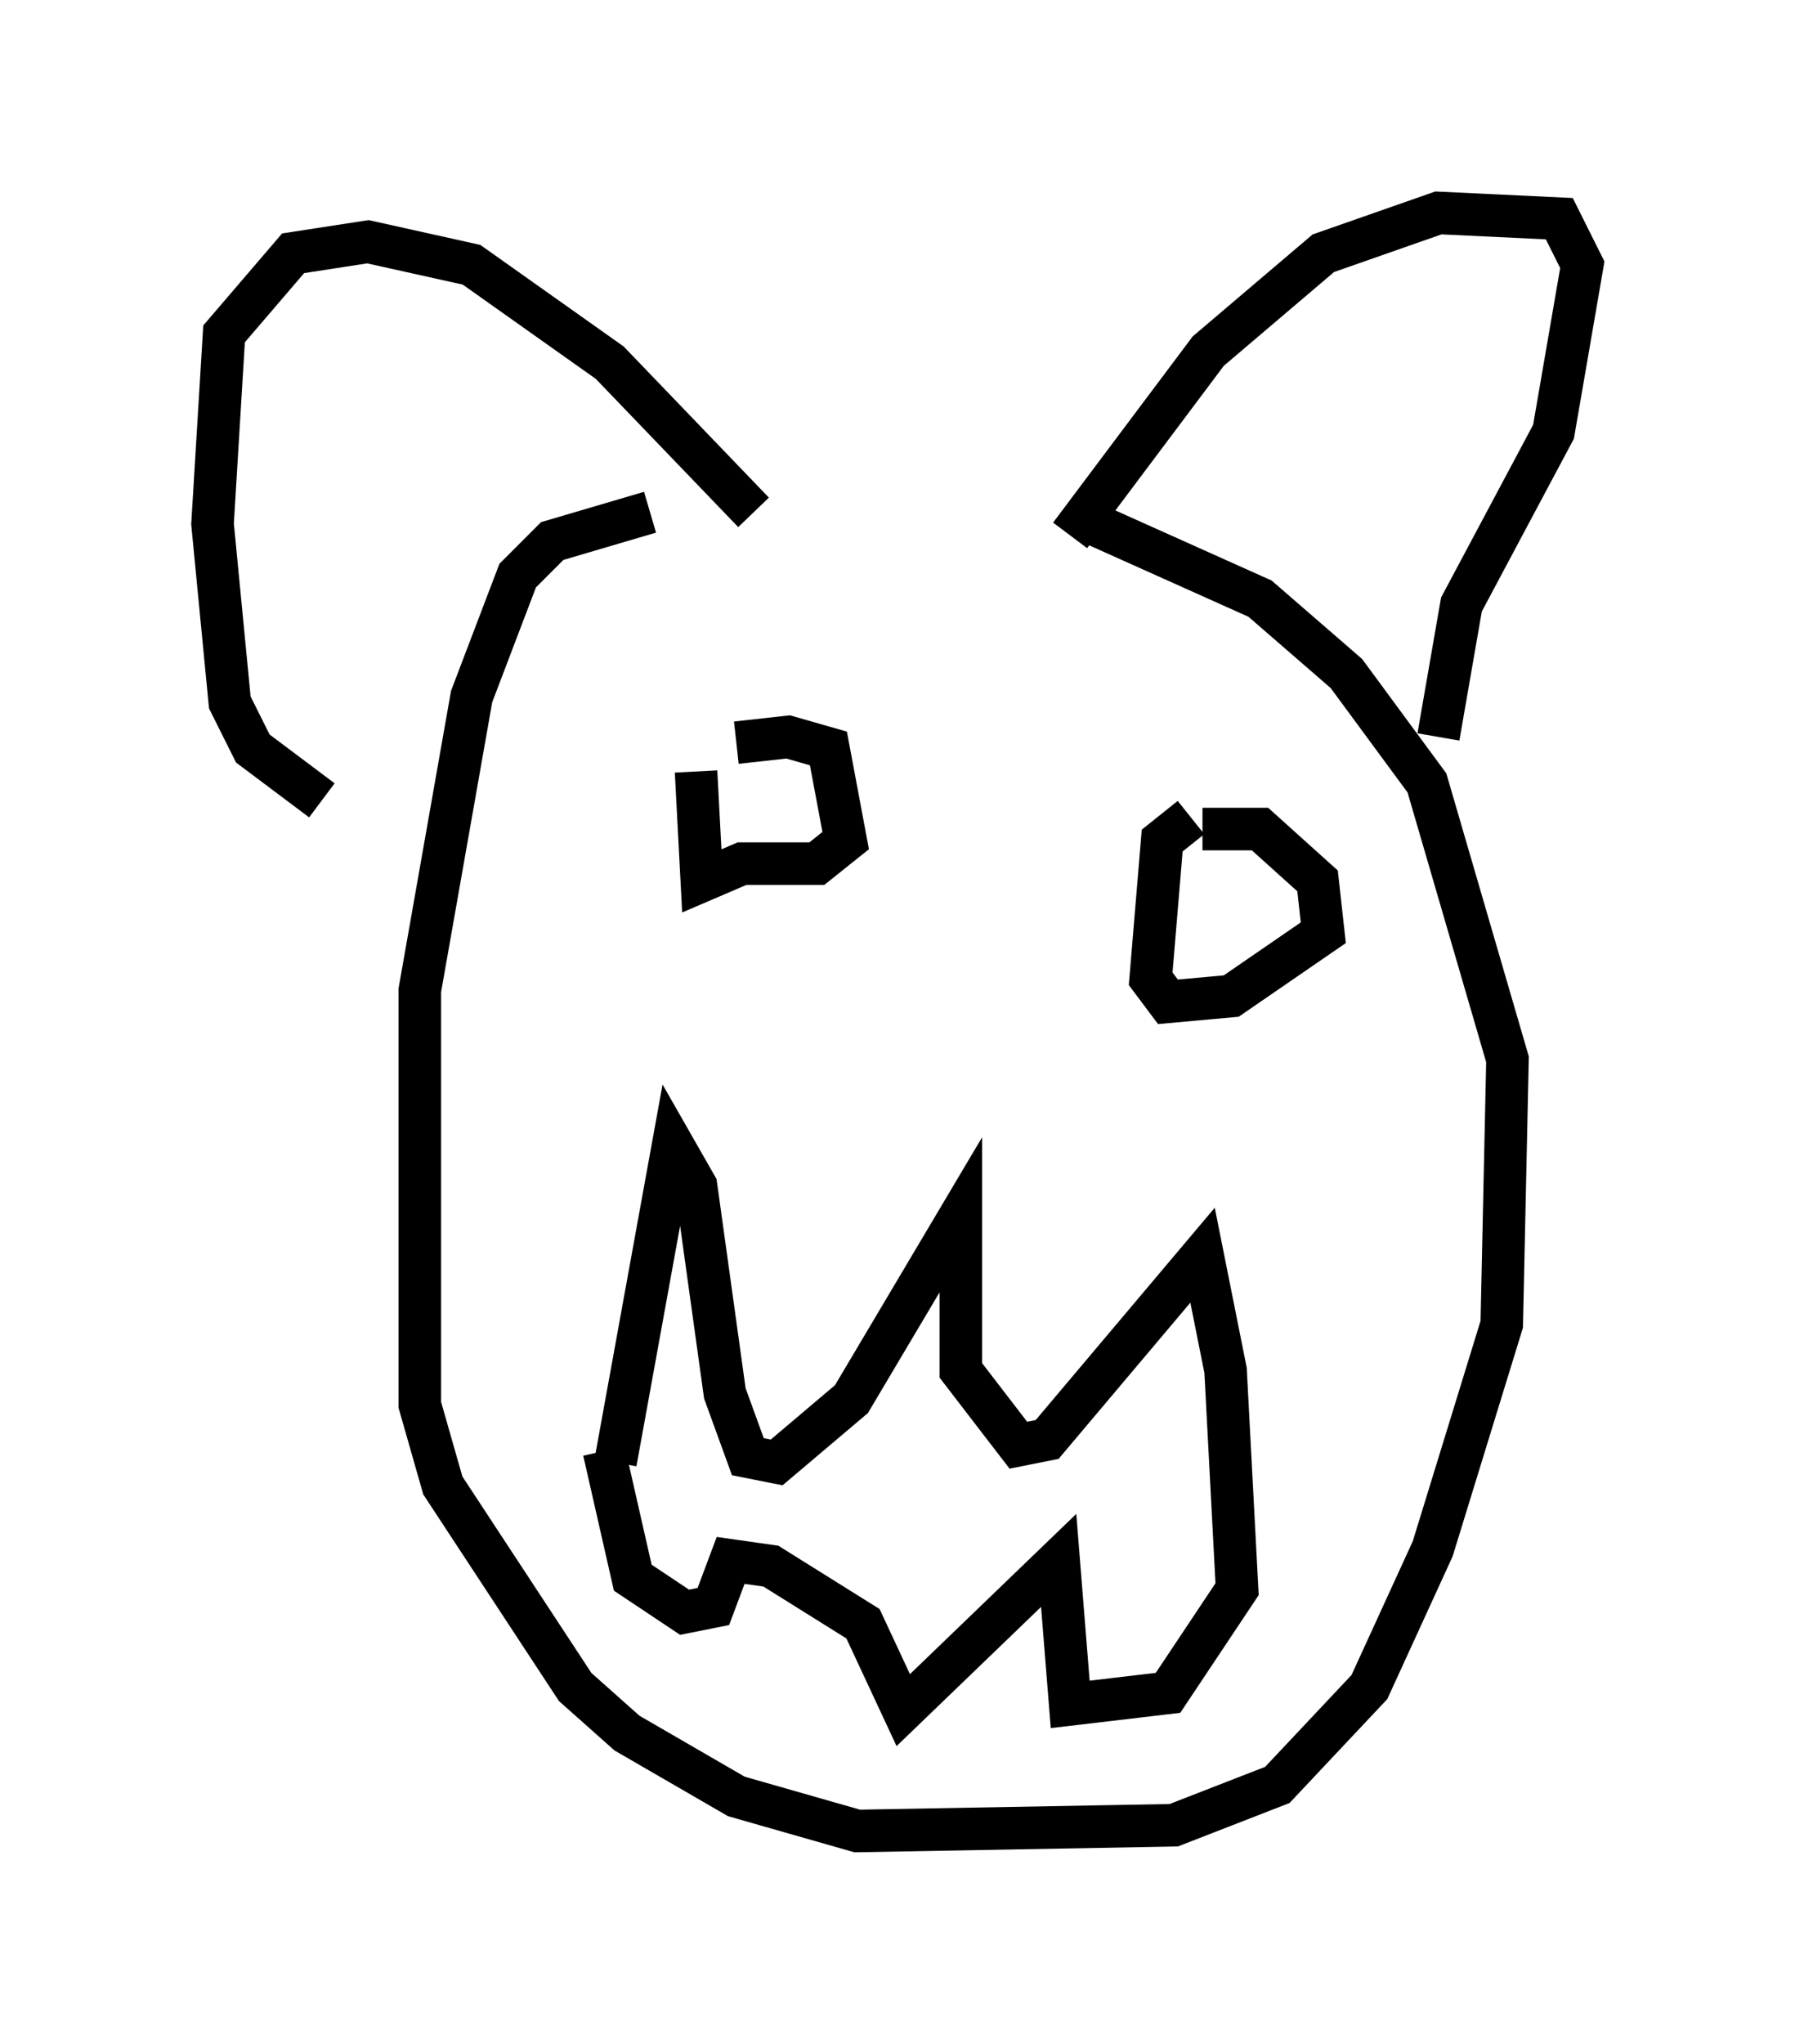 <?xml version="1.0" encoding="utf-8" ?>
<svg baseProfile="full" height="48.024" version="1.1" width="42.205" xmlns="http://www.w3.org/2000/svg" xmlns:ev="http://www.w3.org/2001/xml-events" xmlns:xlink="http://www.w3.org/1999/xlink"><defs /><rect fill="white" height="48.024" width="42.205" x="0" y="0" /><path d="M22.862, 12.036 m-7.578, 0.0 l-2.3, 0.677 -0.812, 0.812 l-1.083, 2.842 -1.218, 6.901 l0.0, 9.743 0.541, 1.894 l3.112, 4.736 1.218, 1.083 l2.571, 1.488 2.842, 0.812 l7.442, -0.135 2.436, -0.947 l2.165, -2.3 1.488, -3.248 l1.624, -5.277 0.135, -6.225 l-1.894, -6.495 -1.894, -2.571 l-2.03, -1.759 -3.924, -1.759 m-11.231, 22.057 l1.353, -7.442 0.541, 0.947 l0.677, 4.871 0.541, 1.488 l0.677, 0.135 1.759, -1.488 l2.571, -4.33 0.0, 3.654 l1.353, 1.759 0.677, -0.135 l3.654, -4.33 0.541, 2.706 l0.271, 5.142 -1.624, 2.436 l-2.3, 0.271 -0.271, -3.383 l-3.654, 3.518 -0.947, -2.03 l-2.165, -1.353 -0.947, -0.135 l-0.406, 1.083 -0.677, 0.135 l-1.218, -0.812 -0.677, -2.977 m2.165, -15.967 l0.135, 2.571 0.947, -0.406 l1.759, 0.0 0.677, -0.541 l-0.406, -2.165 -0.947, -0.271 l-1.218, 0.135 m10.69, 1.759 l-0.677, 0.541 -0.271, 3.248 l0.406, 0.541 1.488, -0.135 l2.165, -1.488 -0.135, -1.218 l-1.353, -1.218 -1.353, 0.0 m-3.112, -6.901 l3.248, -4.33 2.706, -2.3 l2.706, -0.947 2.842, 0.135 l0.541, 1.083 -0.677, 3.924 l-2.165, 4.059 -0.541, 3.112 m-16.103, -5.277 l-3.383, -3.518 -3.248, -2.3 l-2.436, -0.541 -1.759, 0.271 l-1.624, 1.894 -0.271, 4.465 l0.406, 4.195 0.541, 1.083 l1.624, 1.218 " fill="none" stroke="black" stroke-width="1" /></svg>